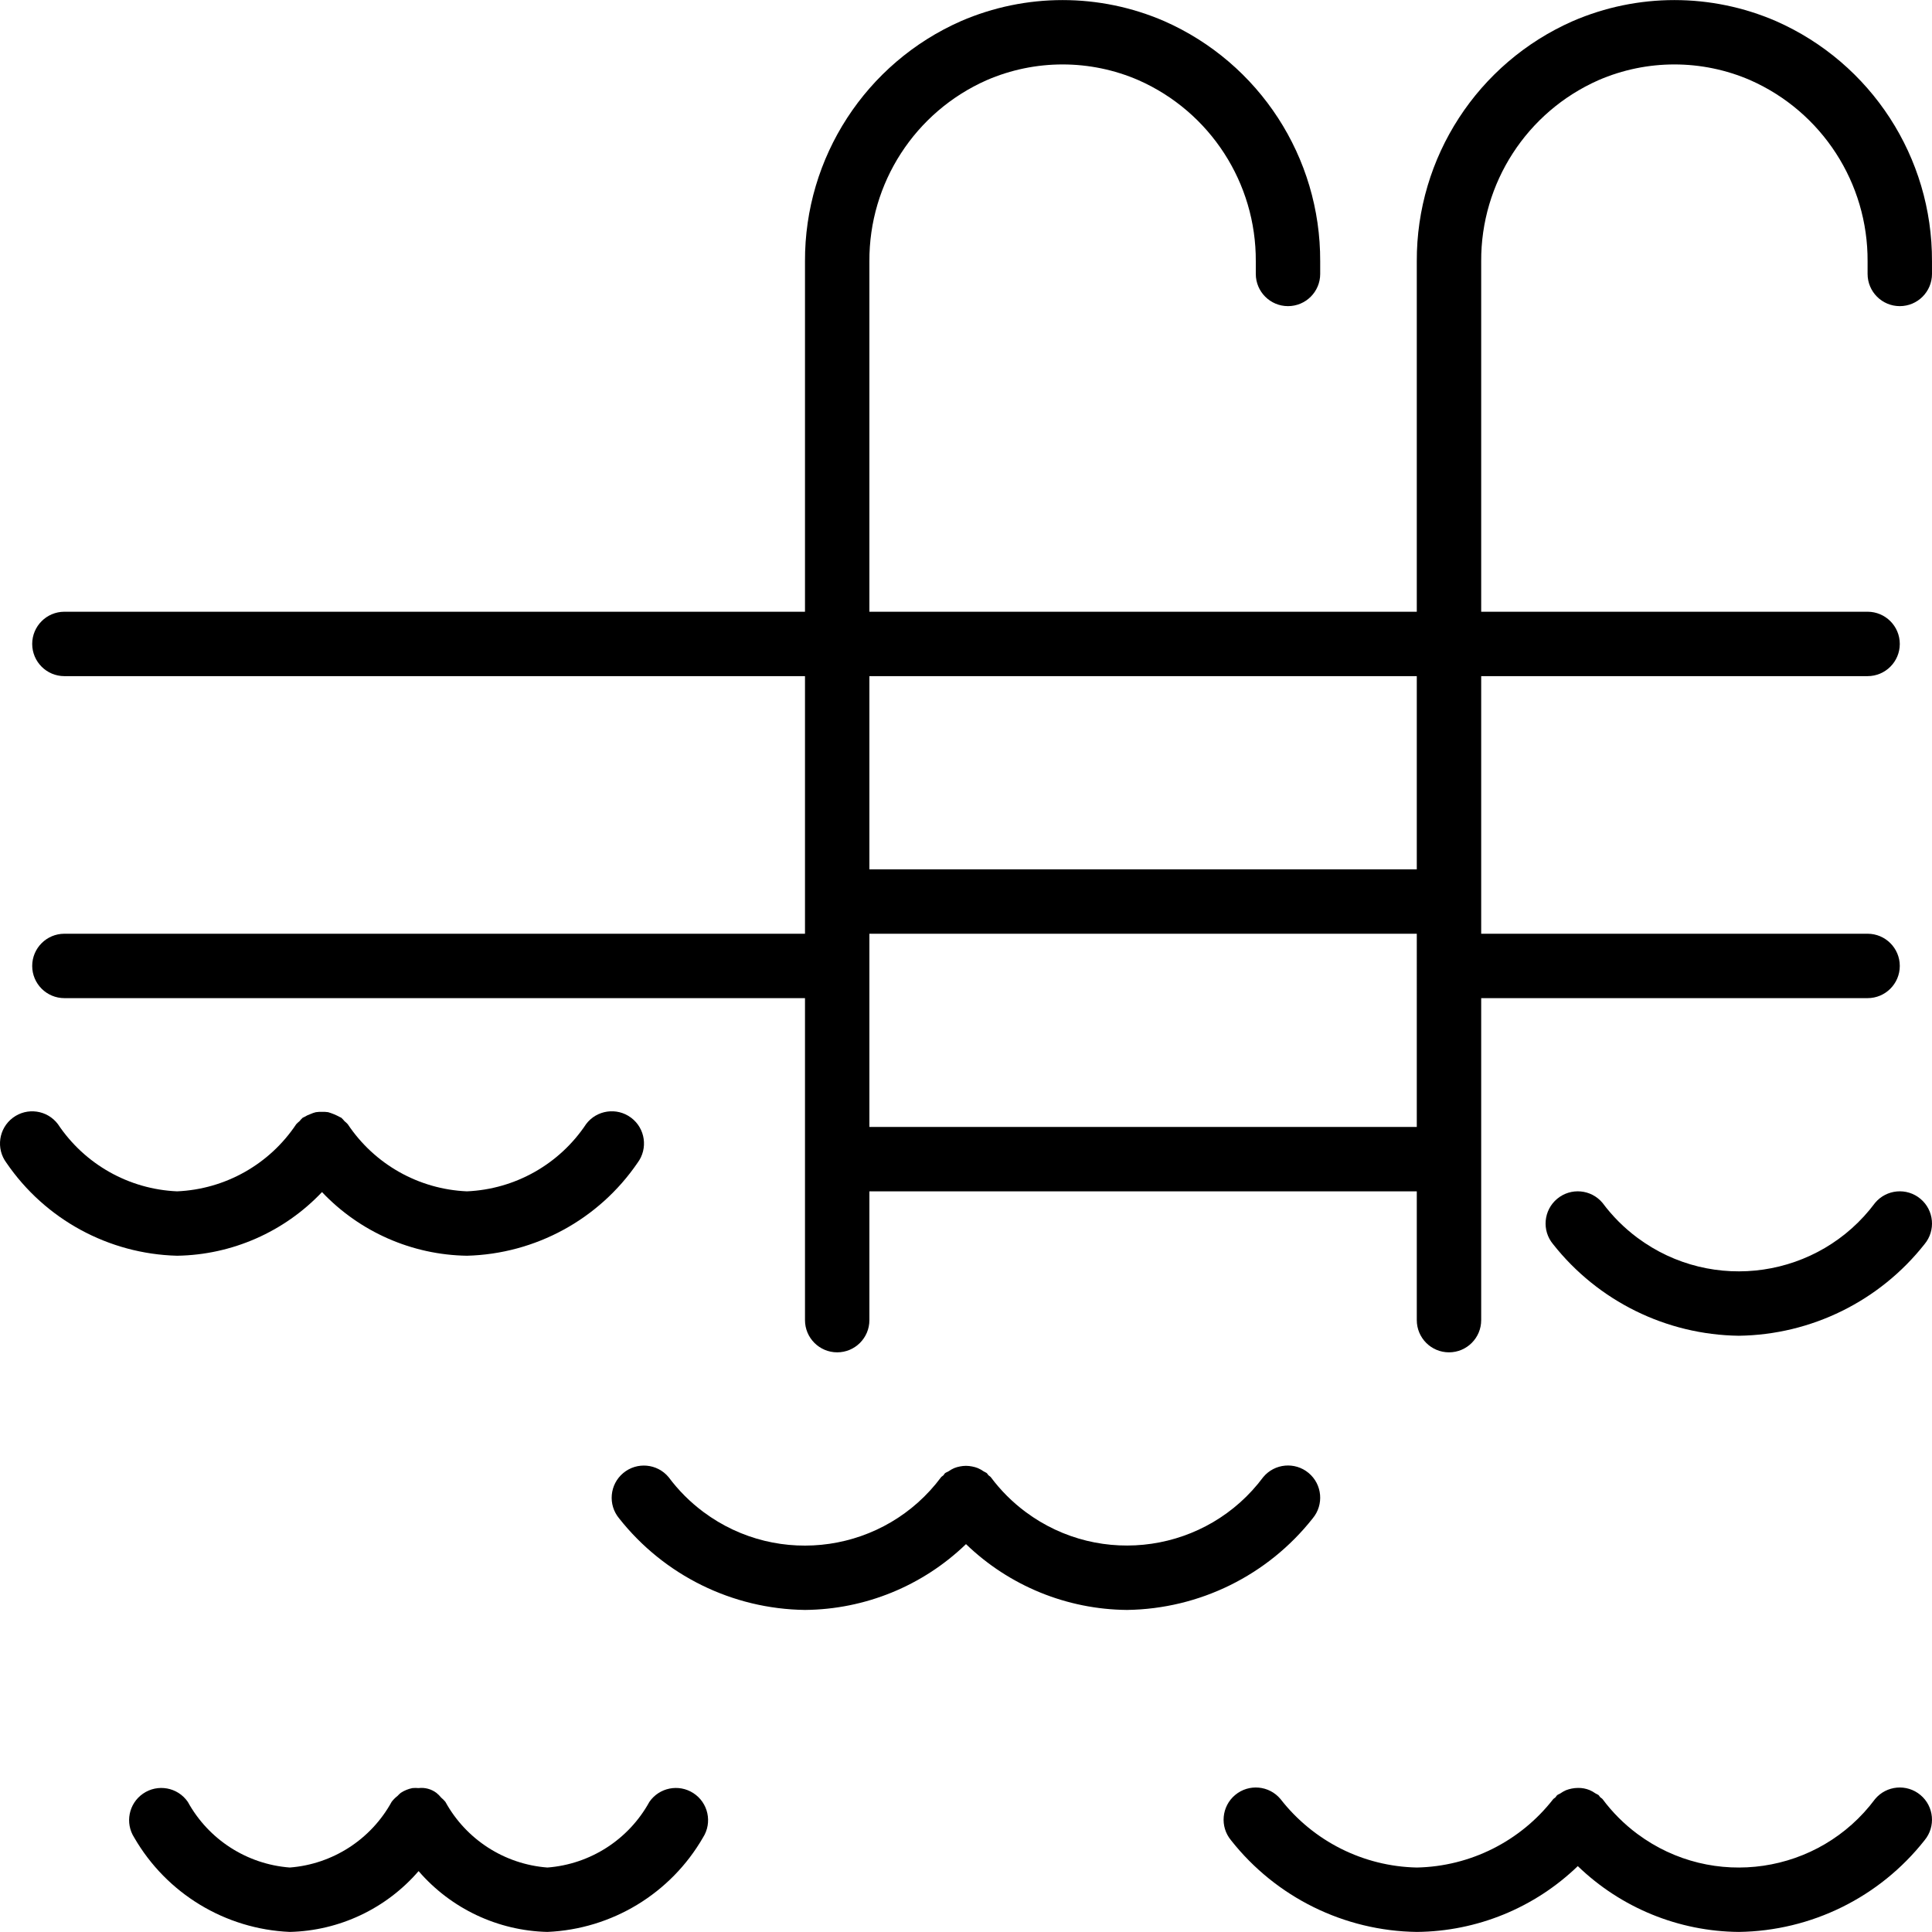 <?xml version="1.0" encoding="iso-8859-1"?>
<!-- Generator: Adobe Illustrator 19.0.0, SVG Export Plug-In . SVG Version: 6.00 Build 0)  -->
<svg version="1.1" id="Capa_1" xmlns="http://www.w3.org/2000/svg" xmlns:xlink="http://www.w3.org/1999/xlink" x="0px" y="0px"
	 viewBox="0 0 480.004 480.004" style="enable-background:new 0 0 480.004 480.004;" xml:space="preserve">
<g>
	<g>
		<path d="M156.8,277.698c-3.535-2.651-8.549-1.935-11.2,1.6l0,0.008c-6.638,9.967-17.636,16.164-29.6,16.68
			c-11.964-0.516-22.962-6.713-29.6-16.68c-0.248-0.268-0.515-0.516-0.8-0.744c-0.245-0.305-0.512-0.591-0.8-0.856
			c-0.128-0.096-0.28-0.112-0.416-0.2c-0.906-0.497-1.864-0.893-2.856-1.184c-0.506-0.075-1.017-0.101-1.528-0.08
			c-0.508-0.022-1.017,0.005-1.52,0.08c-0.462,0.111-0.912,0.267-1.344,0.464c-0.531,0.184-1.041,0.426-1.52,0.72
			c-0.128,0.088-0.288,0.104-0.416,0.2c-0.29,0.266-0.558,0.554-0.8,0.864c-0.285,0.225-0.552,0.471-0.8,0.736
			c-6.638,9.967-17.636,16.164-29.6,16.68c-11.964-0.516-22.962-6.713-29.6-16.68c-2.651-3.535-7.665-4.251-11.2-1.6
			c-3.535,2.651-4.251,7.665-1.6,11.2c9.609,14.054,25.381,22.64,42.4,23.08c13.64-0.211,26.618-5.913,36-15.816
			c9.382,9.903,22.36,15.605,36,15.816c17.02-0.442,32.793-9.031,42.4-23.088C161.051,285.363,160.335,280.349,156.8,277.698z"/>
	</g>
</g>
<g>
	<g>
		<path d="M325.125,365.958c-3.393-2.83-8.438-2.373-11.268,1.02c-13.913,18.698-40.349,22.577-59.047,8.664
			c-3.294-2.451-6.213-5.37-8.665-8.664c-0.16-0.192-0.392-0.28-0.568-0.456c-0.176-0.176-0.264-0.408-0.456-0.568
			c-0.245-0.152-0.498-0.288-0.76-0.408c-0.448-0.316-0.928-0.585-1.432-0.8c-0.452-0.179-0.921-0.313-1.4-0.4
			c-0.508-0.105-1.025-0.159-1.544-0.16c-0.5,0.003-0.998,0.054-1.488,0.152c-0.493,0.091-0.975,0.23-1.44,0.416
			c-0.495,0.218-0.967,0.486-1.408,0.8c-0.248,0.168-0.536,0.224-0.8,0.416c-0.264,0.192-0.28,0.392-0.456,0.568
			c-0.176,0.176-0.408,0.264-0.568,0.456c-13.913,18.698-40.349,22.577-59.047,8.664c-3.294-2.451-6.213-5.37-8.664-8.664
			c-2.83-3.393-7.875-3.85-11.268-1.02s-3.85,7.875-1.02,11.268c11.175,14.157,28.142,22.514,46.176,22.744
			c14.936-0.126,29.253-5.979,40-16.352c10.747,10.373,25.064,16.226,40,16.352c18.026-0.244,34.98-8.606,46.144-22.76
			C328.974,373.832,328.518,368.788,325.125,365.958z"/>
	</g>
</g>
<g>
	<g>
		<path d="M172.243,445.484c-3.627-2.327-8.446-1.362-10.898,2.181c-5.151,9.37-14.682,15.508-25.344,16.32
			c-10.662-0.812-20.193-6.95-25.344-16.32c-0.317-0.385-0.671-0.739-1.056-1.056c-0.344-0.427-0.732-0.816-1.16-1.16
			c-1.268-0.961-2.86-1.391-4.44-1.2c-0.511-0.048-1.025-0.048-1.536,0c-1.033,0.203-2.017,0.605-2.896,1.184
			c-0.285,0.234-0.552,0.488-0.8,0.76c-0.545,0.421-1.035,0.911-1.456,1.456c-5.141,9.367-14.659,15.51-25.312,16.336
			c-10.662-0.812-20.193-6.95-25.344-16.32c-2.514-3.633-7.498-4.54-11.131-2.026c-3.544,2.452-4.508,7.271-2.181,10.898
			c8.029,13.91,22.609,22.754,38.656,23.448c12.322-0.293,23.945-5.783,32-15.112c8.055,9.329,19.678,14.819,32,15.112
			c16.047-0.694,30.627-9.538,38.656-23.448C177.042,452.819,175.961,447.87,172.243,445.484z"/>
	</g>
</g>
<g>
	<g>
		<path d="M477.129,297.842c-3.393-2.832-8.44-2.377-11.272,1.016c-13.913,18.698-40.349,22.577-59.047,8.665
			c-3.294-2.451-6.213-5.37-8.664-8.665c-2.832-3.393-7.879-3.848-11.272-1.016c-3.393,2.832-3.848,7.879-1.016,11.272
			c11.165,14.152,28.119,22.512,46.144,22.752c18.025-0.24,34.979-8.6,46.144-22.752
			C480.977,305.72,480.522,300.674,477.129,297.842z"/>
	</g>
</g>
<g>
	<g>
		<path d="M477.125,445.958c-3.393-2.83-8.438-2.373-11.268,1.02c-13.913,18.698-40.349,22.577-59.047,8.664
			c-3.294-2.451-6.213-5.37-8.664-8.664c-0.16-0.192-0.392-0.28-0.568-0.456c-0.176-0.176-0.264-0.408-0.456-0.568
			c-0.245-0.152-0.498-0.288-0.76-0.408c-0.444-0.318-0.921-0.586-1.424-0.8c-0.457-0.185-0.932-0.324-1.416-0.416
			c-0.501-0.094-1.01-0.135-1.52-0.12c-1.004,0.015-1.998,0.208-2.936,0.568c-0.494,0.22-0.966,0.488-1.408,0.8
			c-0.24,0.168-0.528,0.224-0.76,0.416c-0.232,0.192-0.28,0.392-0.456,0.568c-0.176,0.176-0.408,0.264-0.568,0.456
			c-8.16,10.468-20.602,16.701-33.872,16.968c-13.271-0.282-25.708-6.53-33.856-17.008c-2.83-3.393-7.875-3.85-11.268-1.02
			s-3.85,7.875-1.02,11.268c11.164,14.154,28.118,22.516,46.144,22.76c14.936-0.126,29.253-5.979,40-16.352
			c10.747,10.373,25.064,16.226,40,16.352c18.026-0.244,34.98-8.606,46.144-22.76C480.974,453.832,480.518,448.788,477.125,445.958z
			"/>
	</g>
</g>
<g>
	<g>
		<path d="M441.257,5.25c-16.115-6.976-34.397-6.976-50.512,0C367.109,15.666,351.895,39.101,352,64.93v87.056H216V64.93
			c-0.104-19.462,11.337-37.135,29.136-45.008c12.035-5.216,25.693-5.216,37.728,0c17.799,7.873,29.24,25.546,29.136,45.008v3.128
			c0,4.418,3.582,8,8,8s8-3.582,8-8V64.93c0.106-25.829-15.108-49.264-38.744-59.68c-16.115-6.976-34.397-6.976-50.512,0
			C215.109,15.666,199.895,39.101,200,64.93v87.056H16c-4.418,0-8,3.582-8,8s3.582,8,8,8h184v64H16c-4.418,0-8,3.582-8,8
			s3.582,8,8,8h184v80c0,4.418,3.582,8,8,8s8-3.582,8-8v-32h136v32c0,4.418,3.582,8,8,8s8-3.582,8-8v-80h96c4.418,0,8-3.582,8-8
			s-3.582-8-8-8h-96v-64h96c4.418,0,8-3.582,8-8s-3.582-8-8-8h-96V64.93c-0.104-19.462,11.337-37.135,29.136-45.008
			c12.035-5.216,25.693-5.216,37.728,0c17.799,7.873,29.24,25.546,29.136,45.008v3.128c0,4.418,3.582,8,8,8s8-3.582,8-8V64.93
			C480.106,39.101,464.892,15.666,441.257,5.25z M352,279.986H216v-48h136V279.986z M352,215.986H216v-48h136V215.986z"/>
	</g>
</g>
<g>
</g>
<g>
</g>
<g>
</g>
<g>
</g>
<g>
</g>
<g>
</g>
<g>
</g>
<g>
</g>
<g>
</g>
<g>
</g>
<g>
</g>
<g>
</g>
<g>
</g>
<g>
</g>
<g>
</g>
</svg>
